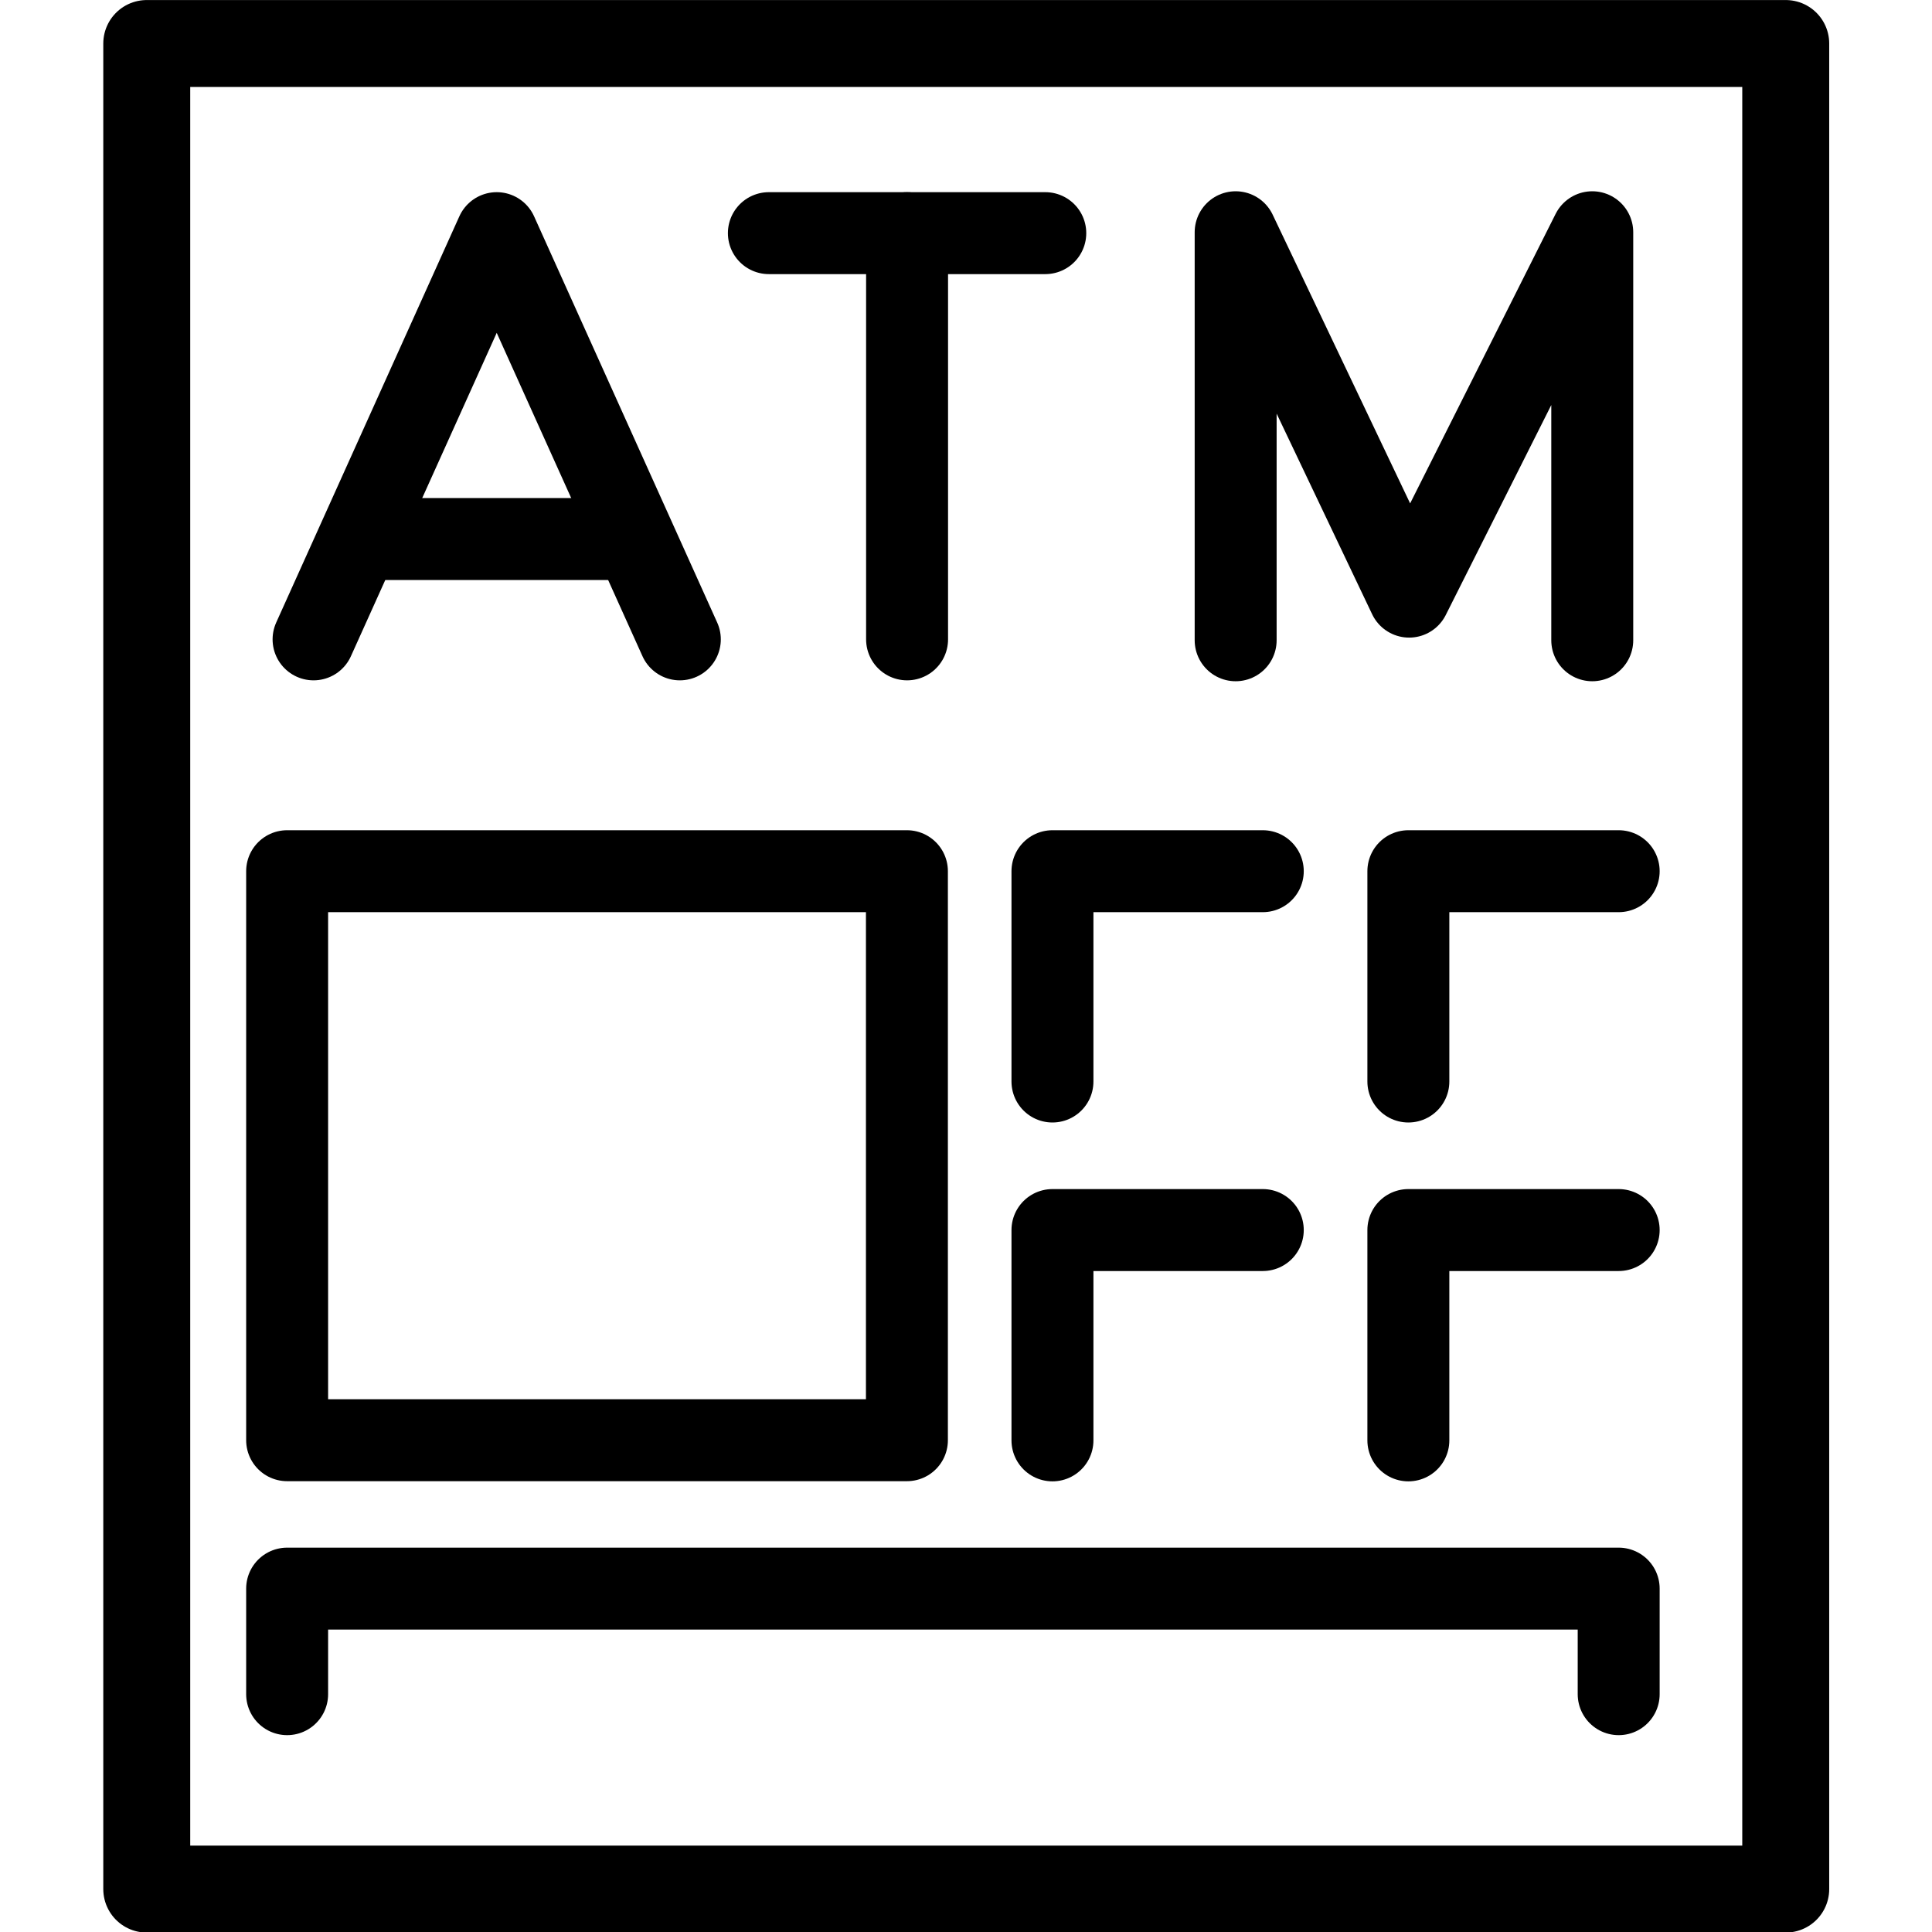 <svg xmlns="http://www.w3.org/2000/svg" width="24" height="24" viewBox="0 0 24 24"> <g transform="translate(1.283 0.0) scale(0.509)">
  
  <g
     id="line-supplement"
     transform="translate(-14.939,-12.376)">
    <g
       id="g6">
      <polyline
         fill="none"
         stroke="#000"
         stroke-linecap="round"
         stroke-linejoin="round"
         stroke-width="2"
         points="20.071 27.98 24.541 18.066 29.01 27.98"
         id="polyline2" />
      <line
         x1="21.195"
         x2="27.759"
         y1="25.531"
         y2="25.531"
         fill="none"
         stroke="#000"
         stroke-linecap="round"
         stroke-linejoin="round"
         stroke-width="2"
         id="line4" />
    </g>
    <line
       x1="34.556"
       x2="34.556"
       y1="18.066"
       y2="27.98"
       fill="none"
       stroke="#000"
       stroke-linecap="round"
       stroke-linejoin="round"
       stroke-width="2"
       id="line8" />
    <line
       x1="31.183"
       x2="37.929"
       y1="18.066"
       y2="18.066"
       fill="none"
       stroke="#000"
       stroke-linecap="round"
       stroke-linejoin="round"
       stroke-width="2"
       id="line10" />
    <polyline
       fill="none"
       stroke="#000"
       stroke-linecap="round"
       stroke-linejoin="round"
       stroke-width="2"
       points="42.575 28.002 42.575 18.044 46.809 26.937 51.278 18.044 51.278 28.002"
       id="polyline12" />
  </g>
  <g
     id="line"
     transform="translate(-14.939,-12.376)">
    <rect
       x="16"
       y="13.438"
       width="40"
       height="45.042"
       fill="none"
       stroke="#000"
       stroke-linecap="round"
       stroke-linejoin="round"
       stroke-width="2.122"
       id="rect15" />
    <rect
       x="19.426"
       y="33.638"
       width="15.126"
       height="13.887"
       fill="none"
       stroke="#000"
       stroke-linecap="round"
       stroke-linejoin="round"
       stroke-width="2"
       id="rect17" />
    <polyline
       fill="none"
       stroke="#000"
       stroke-linecap="round"
       stroke-linejoin="round"
       stroke-width="2"
       points="19.426 53.723 19.426 51.147 51.923 51.147 51.923 53.723"
       id="polyline19" />
    <polyline
       fill="none"
       stroke="#000"
       stroke-linecap="round"
       stroke-linejoin="round"
       stroke-width="2"
       points="38.104 38.771 38.104 33.638 43.237 33.638"
       id="polyline21" />
    <polyline
       fill="none"
       stroke="#000"
       stroke-linecap="round"
       stroke-linejoin="round"
       stroke-width="2"
       points="46.79 38.771 46.79 33.638 51.923 33.638"
       id="polyline23" />
    <polyline
       fill="none"
       stroke="#000"
       stroke-linecap="round"
       stroke-linejoin="round"
       stroke-width="2"
       points="38.104 47.529 38.104 42.396 43.237 42.396"
       id="polyline25" />
    <polyline
       fill="none"
       stroke="#000"
       stroke-linecap="round"
       stroke-linejoin="round"
       stroke-width="2"
       points="46.79 47.529 46.79 42.396 51.923 42.396"
       id="polyline27" />
  </g>
</g></svg>